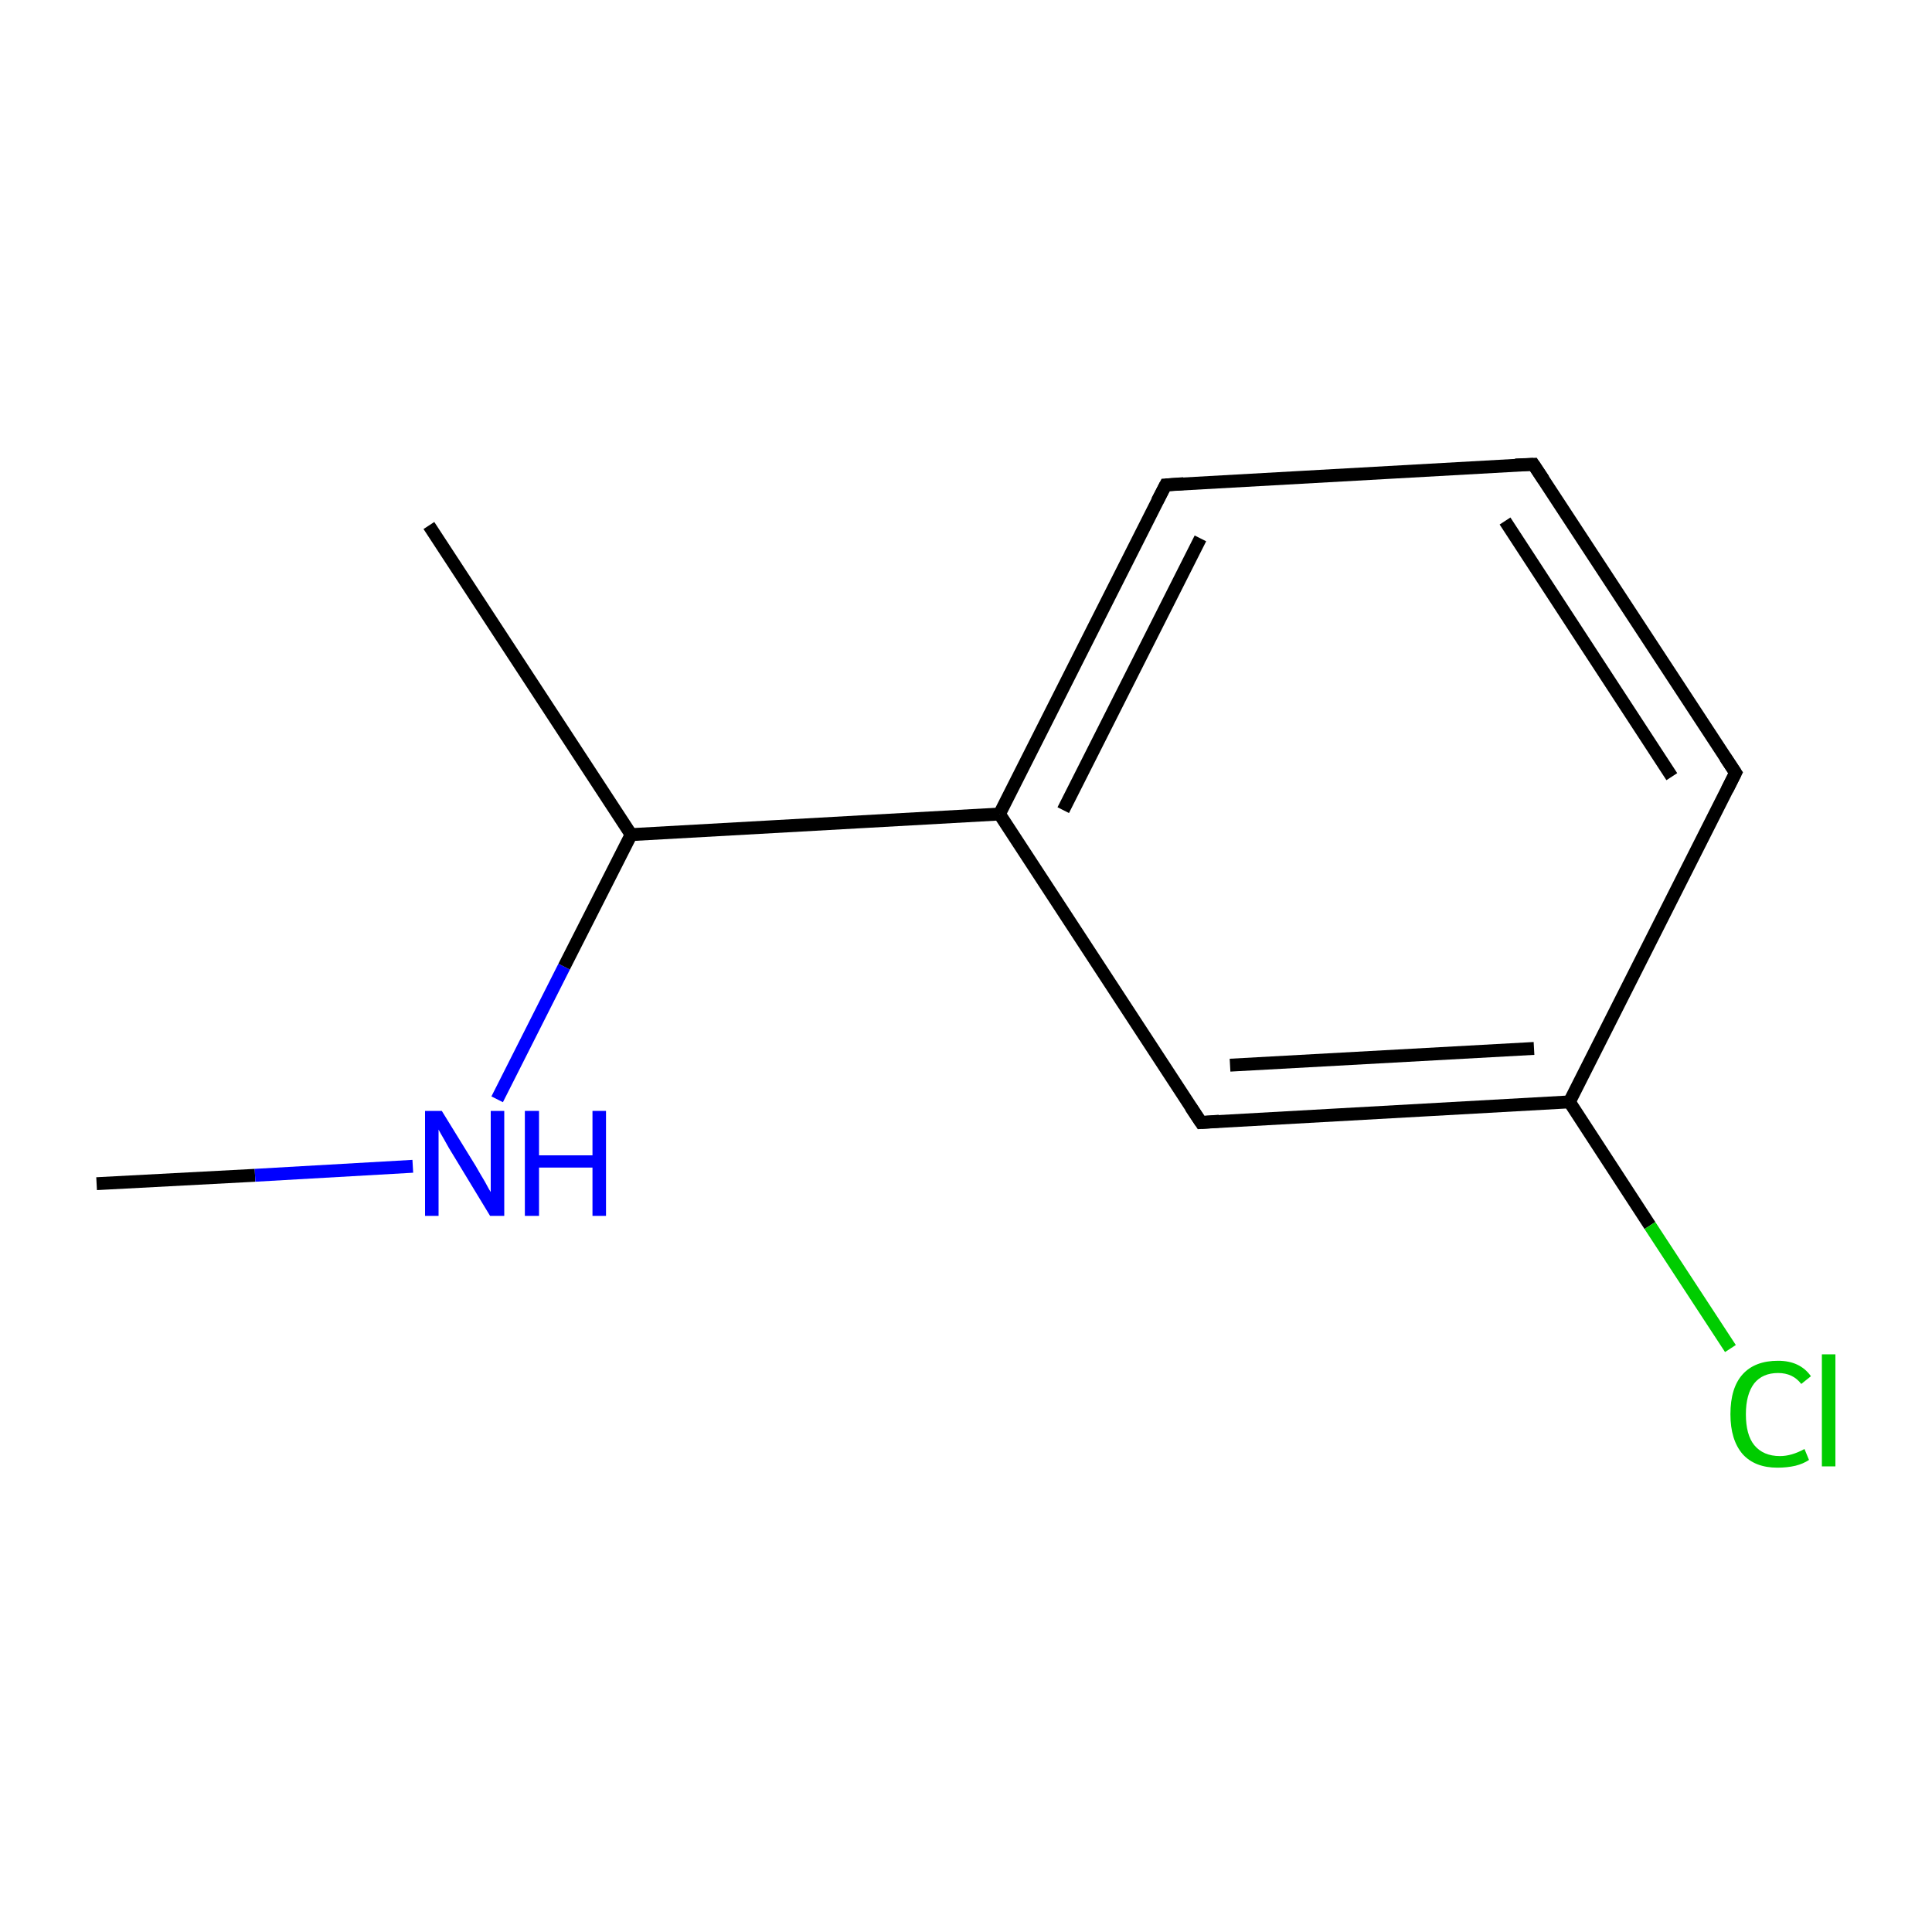 <?xml version='1.0' encoding='iso-8859-1'?>
<svg version='1.1' baseProfile='full'
              xmlns='http://www.w3.org/2000/svg'
                      xmlns:rdkit='http://www.rdkit.org/xml'
                      xmlns:xlink='http://www.w3.org/1999/xlink'
                  xml:space='preserve'
width='300px' height='300px' viewBox='0 0 300 300'>
<!-- END OF HEADER -->
<rect style='opacity:1.0;fill:#FFFFFF;stroke:none' width='300.0' height='300.0' x='0.0' y='0.0'> </rect>
<path class='bond-0 atom-0 atom-1' d='M 15.0,183.8 L 39.6,182.5' style='fill:none;fill-rule:evenodd;stroke:#000000;stroke-width:2.0px;stroke-linecap:butt;stroke-linejoin:miter;stroke-opacity:1' />
<path class='bond-0 atom-0 atom-1' d='M 39.6,182.5 L 64.1,181.1' style='fill:none;fill-rule:evenodd;stroke:#0000FF;stroke-width:2.0px;stroke-linecap:butt;stroke-linejoin:miter;stroke-opacity:1' />
<path class='bond-1 atom-1 atom-2' d='M 77.2,170.7 L 87.6,150.1' style='fill:none;fill-rule:evenodd;stroke:#0000FF;stroke-width:2.0px;stroke-linecap:butt;stroke-linejoin:miter;stroke-opacity:1' />
<path class='bond-1 atom-1 atom-2' d='M 87.6,150.1 L 98.0,129.6' style='fill:none;fill-rule:evenodd;stroke:#000000;stroke-width:2.0px;stroke-linecap:butt;stroke-linejoin:miter;stroke-opacity:1' />
<path class='bond-2 atom-2 atom-3' d='M 98.0,129.6 L 66.6,81.6' style='fill:none;fill-rule:evenodd;stroke:#000000;stroke-width:2.0px;stroke-linecap:butt;stroke-linejoin:miter;stroke-opacity:1' />
<path class='bond-3 atom-2 atom-4' d='M 98.0,129.6 L 155.2,126.4' style='fill:none;fill-rule:evenodd;stroke:#000000;stroke-width:2.0px;stroke-linecap:butt;stroke-linejoin:miter;stroke-opacity:1' />
<path class='bond-4 atom-4 atom-5' d='M 155.2,126.4 L 181.0,75.3' style='fill:none;fill-rule:evenodd;stroke:#000000;stroke-width:2.0px;stroke-linecap:butt;stroke-linejoin:miter;stroke-opacity:1' />
<path class='bond-4 atom-4 atom-5' d='M 165.1,125.8 L 186.4,83.6' style='fill:none;fill-rule:evenodd;stroke:#000000;stroke-width:2.0px;stroke-linecap:butt;stroke-linejoin:miter;stroke-opacity:1' />
<path class='bond-5 atom-5 atom-6' d='M 181.0,75.3 L 238.1,72.1' style='fill:none;fill-rule:evenodd;stroke:#000000;stroke-width:2.0px;stroke-linecap:butt;stroke-linejoin:miter;stroke-opacity:1' />
<path class='bond-6 atom-6 atom-7' d='M 238.1,72.1 L 269.5,120.0' style='fill:none;fill-rule:evenodd;stroke:#000000;stroke-width:2.0px;stroke-linecap:butt;stroke-linejoin:miter;stroke-opacity:1' />
<path class='bond-6 atom-6 atom-7' d='M 233.7,80.9 L 259.6,120.6' style='fill:none;fill-rule:evenodd;stroke:#000000;stroke-width:2.0px;stroke-linecap:butt;stroke-linejoin:miter;stroke-opacity:1' />
<path class='bond-7 atom-7 atom-8' d='M 269.5,120.0 L 243.7,171.1' style='fill:none;fill-rule:evenodd;stroke:#000000;stroke-width:2.0px;stroke-linecap:butt;stroke-linejoin:miter;stroke-opacity:1' />
<path class='bond-8 atom-8 atom-9' d='M 243.7,171.1 L 256.2,190.3' style='fill:none;fill-rule:evenodd;stroke:#000000;stroke-width:2.0px;stroke-linecap:butt;stroke-linejoin:miter;stroke-opacity:1' />
<path class='bond-8 atom-8 atom-9' d='M 256.2,190.3 L 268.7,209.4' style='fill:none;fill-rule:evenodd;stroke:#00CC00;stroke-width:2.0px;stroke-linecap:butt;stroke-linejoin:miter;stroke-opacity:1' />
<path class='bond-9 atom-8 atom-10' d='M 243.7,171.1 L 186.5,174.3' style='fill:none;fill-rule:evenodd;stroke:#000000;stroke-width:2.0px;stroke-linecap:butt;stroke-linejoin:miter;stroke-opacity:1' />
<path class='bond-9 atom-8 atom-10' d='M 238.2,162.8 L 191.0,165.4' style='fill:none;fill-rule:evenodd;stroke:#000000;stroke-width:2.0px;stroke-linecap:butt;stroke-linejoin:miter;stroke-opacity:1' />
<path class='bond-10 atom-10 atom-4' d='M 186.5,174.3 L 155.2,126.4' style='fill:none;fill-rule:evenodd;stroke:#000000;stroke-width:2.0px;stroke-linecap:butt;stroke-linejoin:miter;stroke-opacity:1' />
<path d='M 179.7,77.8 L 181.0,75.3 L 183.8,75.1' style='fill:none;stroke:#000000;stroke-width:2.0px;stroke-linecap:butt;stroke-linejoin:miter;stroke-miterlimit:10;stroke-opacity:1;' />
<path d='M 235.3,72.2 L 238.1,72.1 L 239.7,74.5' style='fill:none;stroke:#000000;stroke-width:2.0px;stroke-linecap:butt;stroke-linejoin:miter;stroke-miterlimit:10;stroke-opacity:1;' />
<path d='M 267.9,117.6 L 269.5,120.0 L 268.2,122.6' style='fill:none;stroke:#000000;stroke-width:2.0px;stroke-linecap:butt;stroke-linejoin:miter;stroke-miterlimit:10;stroke-opacity:1;' />
<path d='M 189.3,174.1 L 186.5,174.3 L 184.9,171.9' style='fill:none;stroke:#000000;stroke-width:2.0px;stroke-linecap:butt;stroke-linejoin:miter;stroke-miterlimit:10;stroke-opacity:1;' />
<path class='atom-1' d='M 68.6 172.5
L 73.9 181.1
Q 74.4 182.0, 75.3 183.5
Q 76.1 185.0, 76.2 185.1
L 76.2 172.5
L 78.3 172.5
L 78.3 188.8
L 76.1 188.8
L 70.4 179.4
Q 69.7 178.3, 69.0 177.0
Q 68.3 175.8, 68.1 175.4
L 68.1 188.8
L 66.0 188.8
L 66.0 172.5
L 68.6 172.5
' fill='#0000FF'/>
<path class='atom-1' d='M 81.5 172.5
L 83.7 172.5
L 83.7 179.4
L 92.0 179.4
L 92.0 172.5
L 94.1 172.5
L 94.1 188.8
L 92.0 188.8
L 92.0 181.3
L 83.7 181.3
L 83.7 188.8
L 81.5 188.8
L 81.5 172.5
' fill='#0000FF'/>
<path class='atom-9' d='M 268.7 219.6
Q 268.7 215.5, 270.6 213.4
Q 272.5 211.3, 276.1 211.3
Q 279.5 211.3, 281.2 213.7
L 279.7 214.9
Q 278.4 213.2, 276.1 213.2
Q 273.7 213.2, 272.4 214.8
Q 271.1 216.5, 271.1 219.6
Q 271.1 222.8, 272.4 224.4
Q 273.8 226.1, 276.4 226.1
Q 278.2 226.1, 280.2 225.0
L 280.9 226.7
Q 280.0 227.3, 278.8 227.6
Q 277.5 227.9, 276.0 227.9
Q 272.5 227.9, 270.6 225.8
Q 268.7 223.6, 268.7 219.6
' fill='#00CC00'/>
<path class='atom-9' d='M 282.9 210.3
L 285.0 210.3
L 285.0 227.7
L 282.9 227.7
L 282.9 210.3
' fill='#00CC00'/>
</svg>
